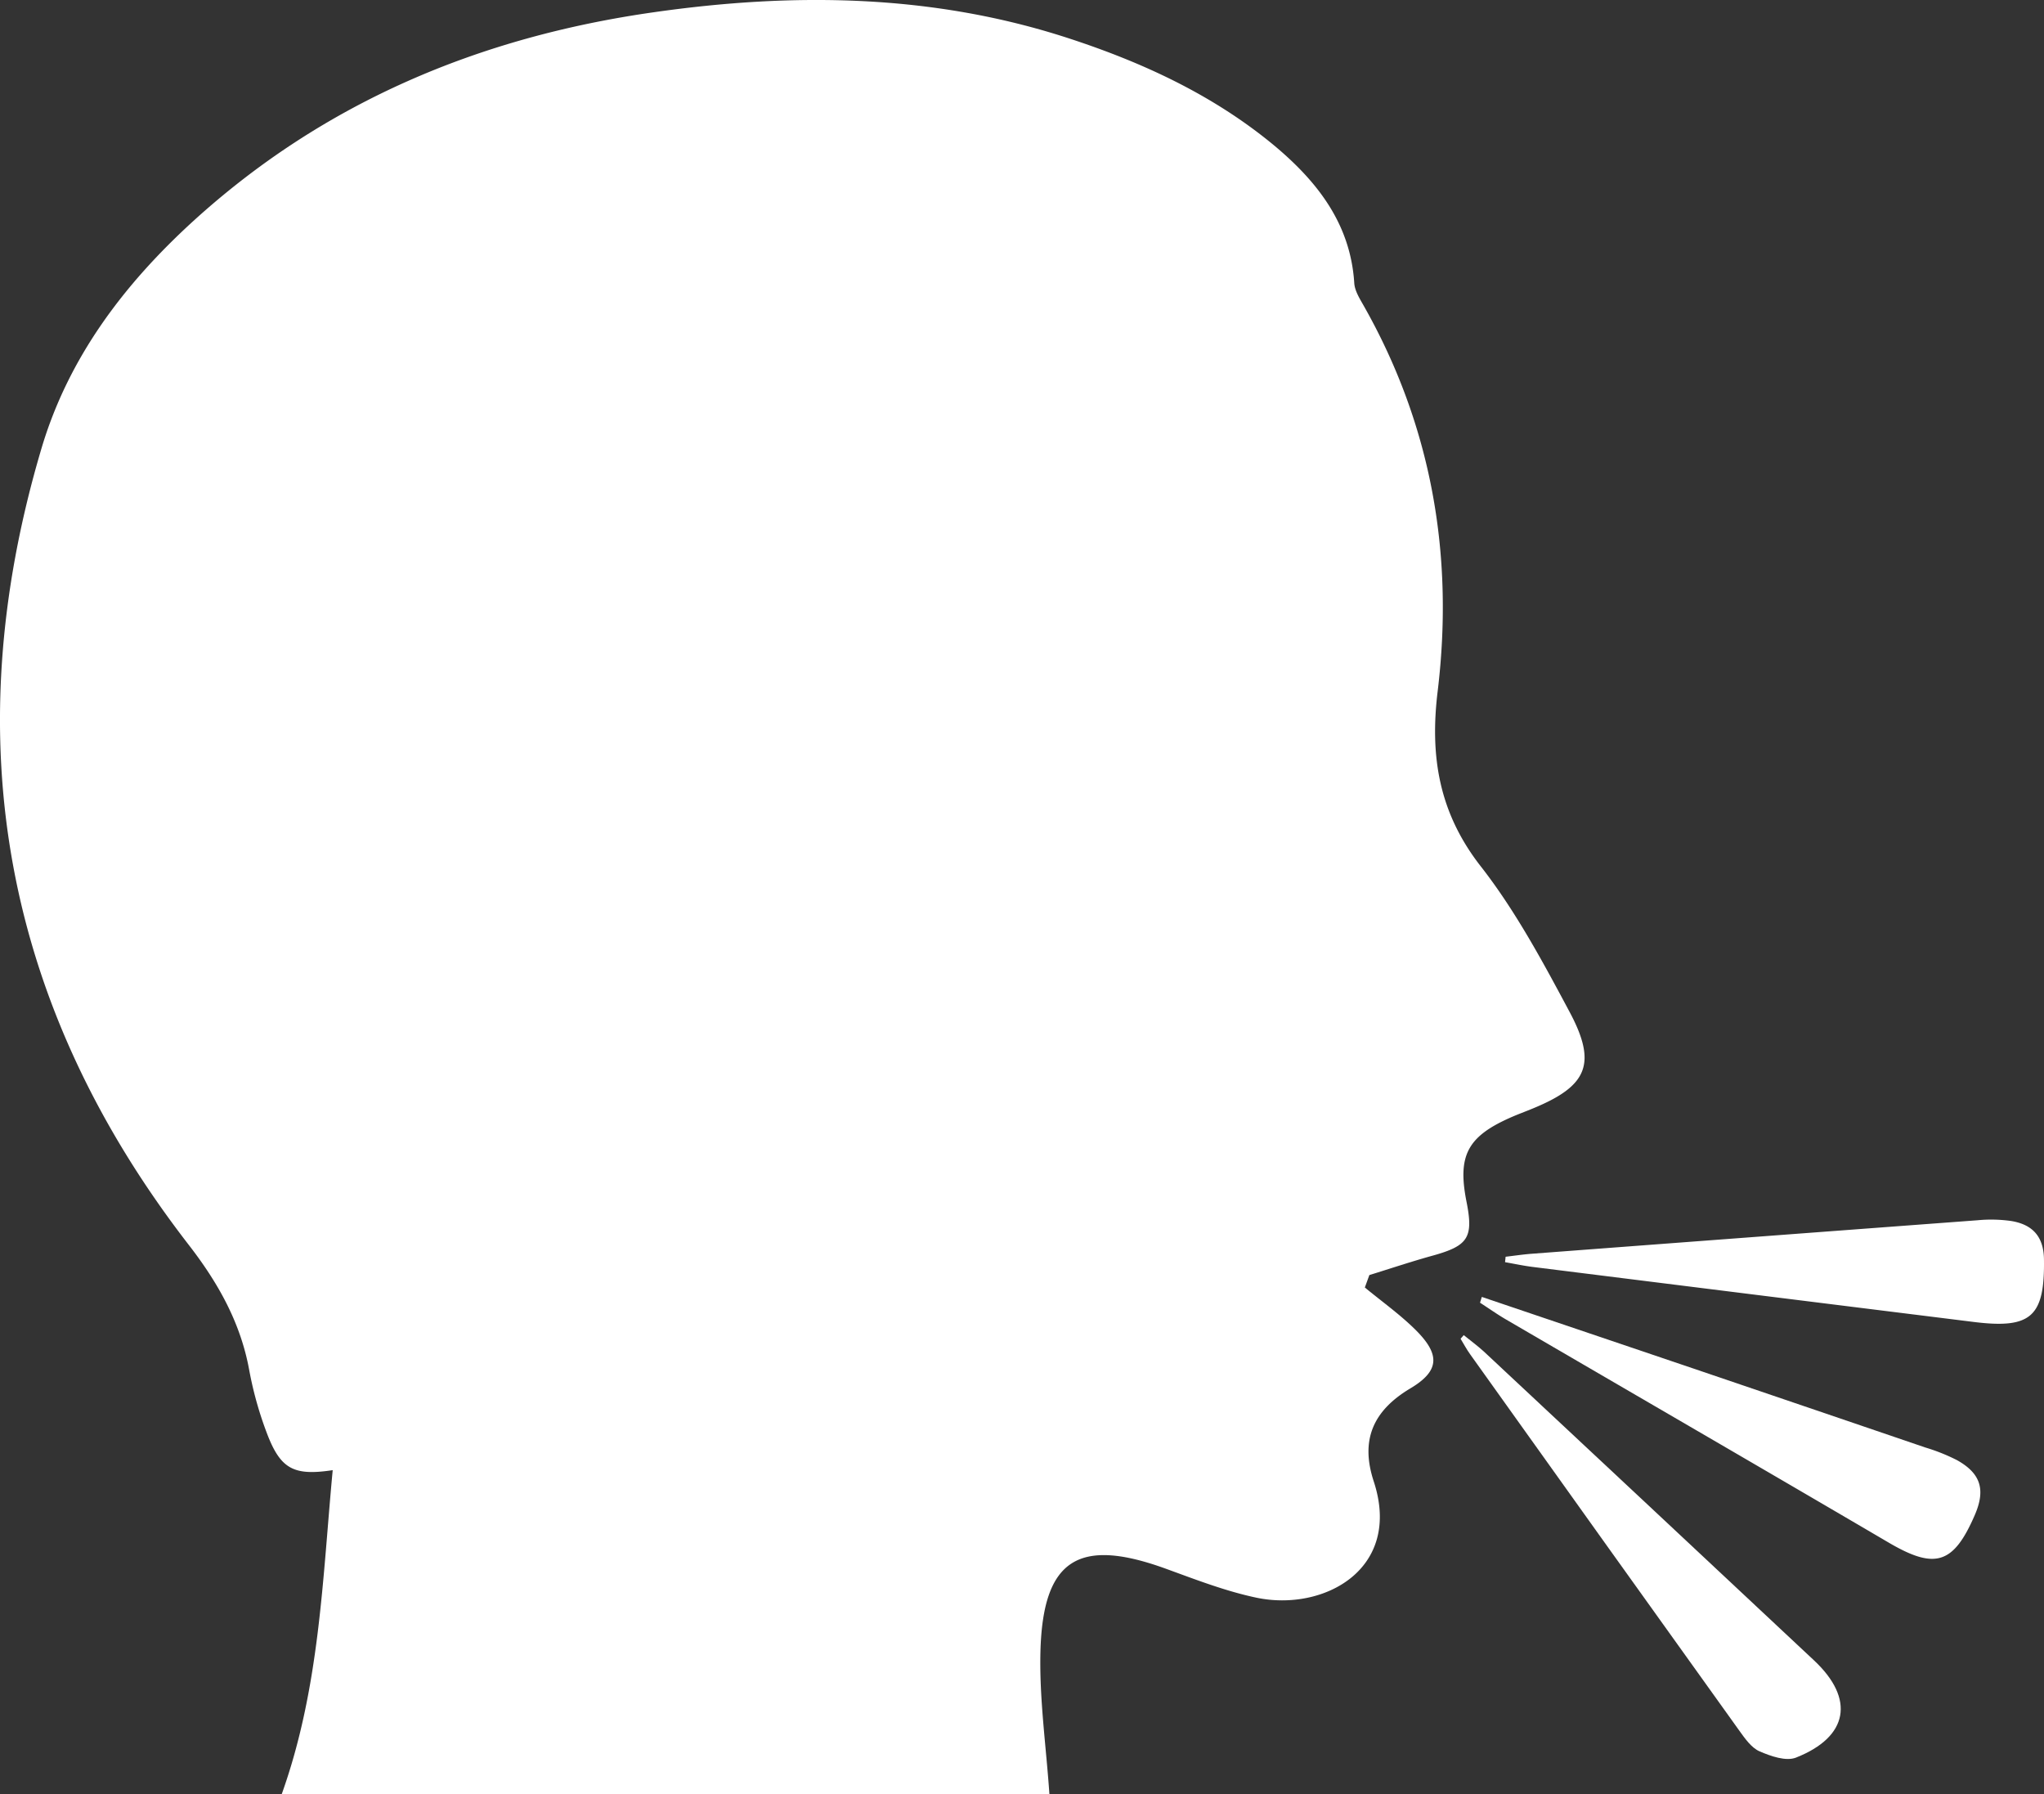 <svg id="Layer_1" data-name="Layer 1" xmlns="http://www.w3.org/2000/svg" viewBox="0 0 512 449.42"><rect x="0" y="0" width="512" height="449.42" fill="#333333" stroke="none"/><defs><style>.cls-1{fill:#fff;}</style></defs><title>noun_Cough_678013</title><path class="cls-1" d="M70.55,480.71c9.56-26.7,10.22-54,12.79-81.2-9.77,1.47-13.07-.25-16.49-9.26a91,91,0,0,1-4.43-15.84c-2.16-11.82-7.76-21.76-15-31.14C0.78,283.1-11.23,216.39,10.39,143.6c6.77-22.79,20.68-41.11,38-56.92,32.8-29.86,71.85-46.14,115.36-52.32,35-5,69.81-4.6,103.82,6.48,18.72,6.1,36.48,14.31,51.73,27,10.74,9,19,19.57,19.93,34.37,0.12,1.84,1.25,3.7,2.21,5.38,17.16,30.15,22.8,62.65,18.69,96.76-2,16.31.28,30.47,10.79,43.93,8.73,11.18,15.59,24,22.29,36.54,6.88,12.93,4.36,18.45-9,24-2,.84-4.1,1.59-6.1,2.49-10.58,4.73-13,9.54-10.79,20.83,1.83,9.12.48,11.17-8.48,13.65-5.32,1.47-10.56,3.23-15.83,4.86l-1.13,3.11c4.21,3.48,8.7,6.67,12.58,10.49,6.3,6.21,6.27,10.34-1.18,14.78-9.48,5.66-12.53,13.07-9.17,23.3,7.21,22-12.55,32.67-29.4,29.12-7.69-1.62-15.14-4.51-22.56-7.21-21.93-8-30.93-2.49-31.53,20.73-0.3,11.77,1.42,23.6,2.25,35.73H70.55Z" transform="translate(0 -31.29)"/><path class="cls-1" d="M377.14,346.06c2.14-.25,4.27-0.57,6.42-0.74q55.89-4.23,111.79-8.4a35.65,35.65,0,0,1,8.52.2c5.13,0.87,8,3.74,8.12,9.44,0.23,14.44-3.13,17.62-17.51,15.84Q439.22,355.53,384,348.62c-2.34-.29-4.65-0.79-7-1.2Z" transform="translate(0 -31.29)"/><path class="cls-1" d="M371.18,356.12L421.06,373q30.61,10.39,61.2,20.83A47.72,47.72,0,0,1,490.2,397c6,3.35,7.2,7.43,4.46,13.76-5.36,12.38-10,13.69-21.64,6.85-31.86-18.69-63.82-37.2-95.73-55.81-2.25-1.31-4.38-2.82-6.56-4.23Z" transform="translate(0 -31.29)"/><path class="cls-1" d="M366.65,365.69c1.66,1.35,3.4,2.62,5,4.07q41.41,38.68,82.77,77.42c10.25,9.6,8.63,19.12-4.53,24.32-2.5,1-6.34-.35-9.15-1.57-2-.87-3.61-3.15-5-5.09q-33.81-47.15-67.51-94.39c-0.87-1.22-1.59-2.56-2.37-3.85Z" transform="translate(0 -31.29)"/></svg>